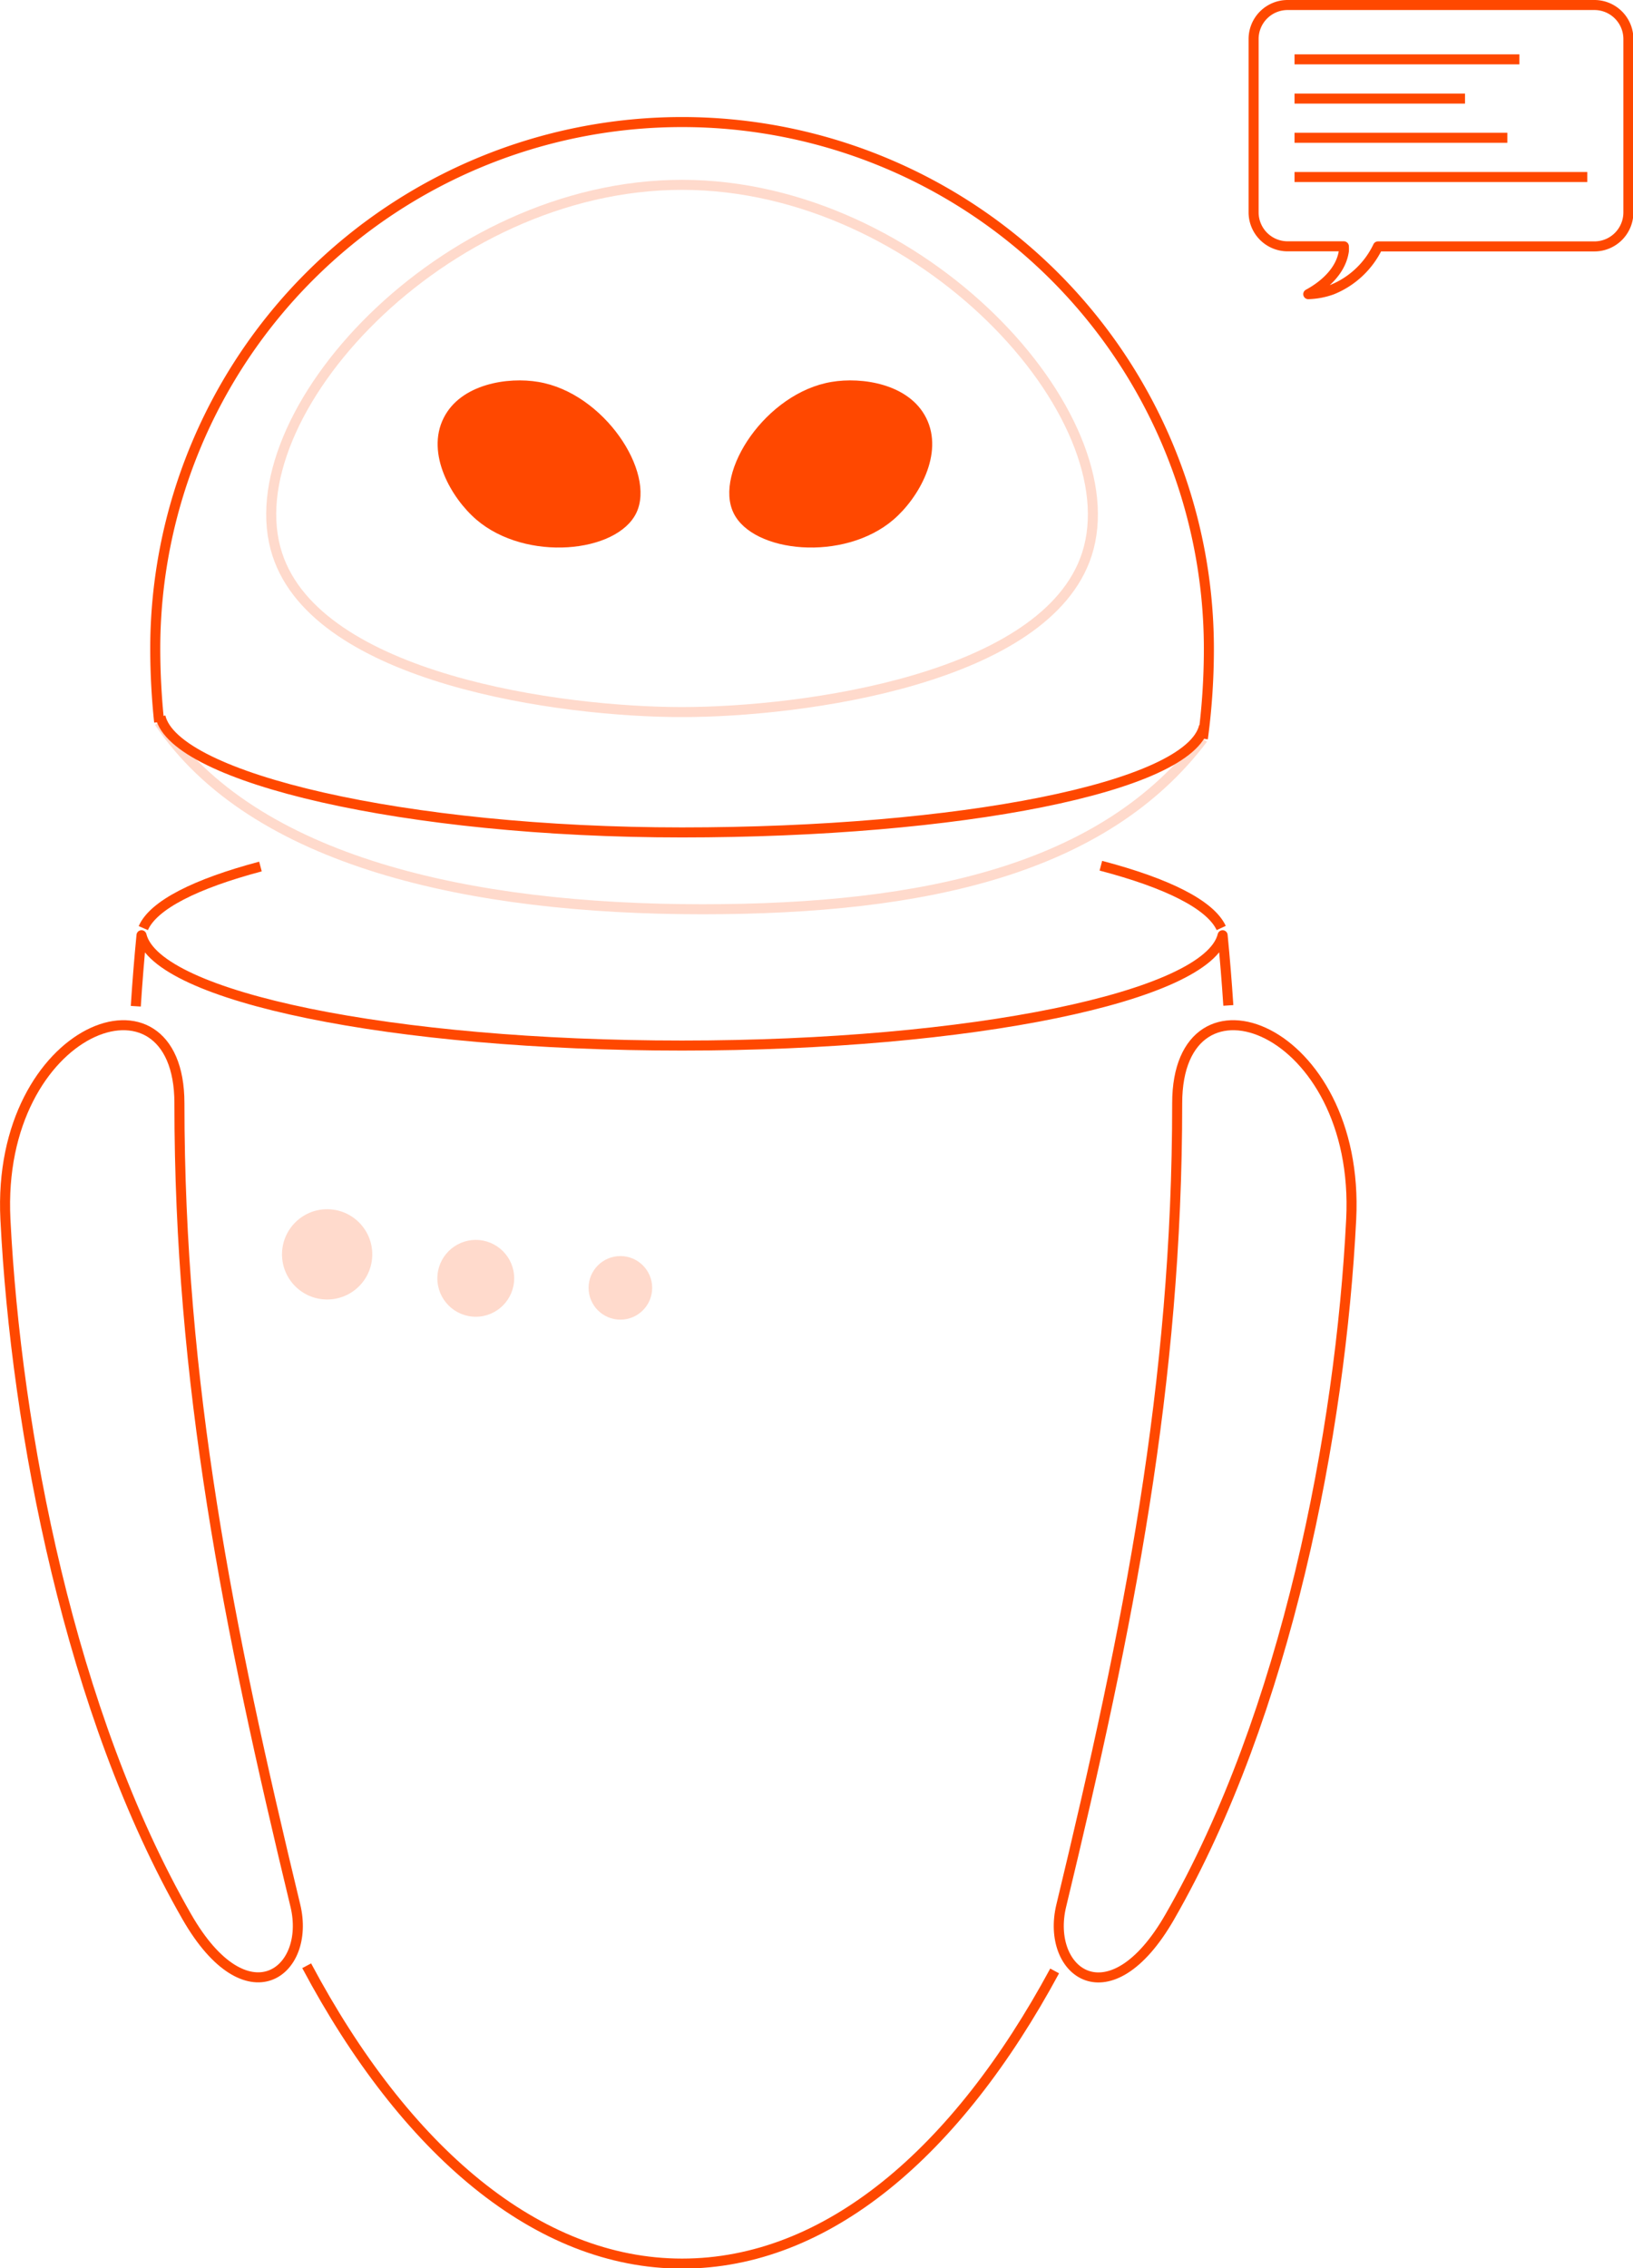 <svg xmlns="http://www.w3.org/2000/svg" viewBox="0 0 162.83 226.17">
    <defs>
        <style>.cls-1,.cls-2,.cls-3{fill:none;stroke:#ff4800;}.cls-1,.cls-2{stroke-miterlimit:10;}.cls-2,.cls-5{opacity:0.2;}.cls-3{stroke-linejoin:round;}.cls-4,.cls-5{fill:#ff4800;}</style>
    </defs>
    <title>bot</title>
    <g id="Слой_2" data-name="Слой 2">
        <g id="Слой_3" data-name="Слой 3">
            <path class="cls-1" d="M119.94,73.65a67.1,67.1,0,0,0,.6-8.95,52.53,52.53,0,0,0-105.06,0A71.15,71.15,0,0,0,15.87,72" />
            <path class="cls-2" d="M15.87,72c9.39,13.94,31,18.66,54.16,18.66,22.28,0,40.1-4,49.92-17" />
            <path class="cls-1" d="M109.77,86.32c6.6,1.73,10.91,3.87,12,6.21" />
            <path class="cls-1" d="M14.29,92.54c1-2.31,5.24-4.43,11.68-6.14" />
            <path class="cls-3" d="M122.48,100.25q-.23-3.53-.57-7c-1.49,6.1-25.05,11-53.9,11s-52.4-4.85-53.9-11q-.34,3.5-.57,7.08" />
            <path class="cls-1" d="M30.58,196c9.81,18.43,23,29.7,37.43,29.7s27.37-11.06,37.15-29.18" />
            <path class="cls-1" d="M120.06,72.41C118.63,78.51,95.61,83,68,83S17.39,77.55,16,71.45" />
            <path class="cls-2" d="M108.37,55.28C104.33,67.7,80.08,71,68,71S31.69,67.7,27.65,55.28C23.18,41.54,44.07,18.43,68,18.43S112.83,41.54,108.37,55.28Z" />
            <path class="cls-4" d="M63.45,51.14c-1.92,4-11,4.91-15.94.68-2.5-2.14-5.07-6.58-3.27-10.15,1.72-3.42,6.44-4.1,9.43-3.59C60.21,39.16,65.41,47.08,63.45,51.14Z" />
            <path class="cls-4" d="M73.14,51.14c1.92,4,11,4.91,15.94.68,2.5-2.14,5.07-6.58,3.27-10.15-1.72-3.42-6.44-4.1-9.43-3.59C76.38,39.16,71.17,47.08,73.14,51.14Z" />
            <path class="cls-1" d="M17.89,110c0-14.46-18.31-7.71-17.35,11.57C1.6,142.75,7,170.86,18.63,191.12c6,10.45,12.42,5.51,10.82-1.12C22.71,162.05,17.89,138,17.89,110Z" />
            <path class="cls-1" d="M117.38,110c0-14.46,18.31-7.71,17.35,11.57-1.06,21.18-6.44,49.29-18.09,69.56-6,10.45-12.42,5.51-10.82-1.12C112.56,162.05,117.38,138,117.38,110Z" />
            <circle class="cls-5" cx="32.62" cy="125.07" r="4.5" />
            <circle class="cls-5" cx="47.44" cy="127.46" r="3.83" />
            <circle class="cls-5" cx="61.86" cy="128.41" r="3.17" />
            <path class="cls-3" d="M158.95.5H128.41A3.39,3.39,0,0,0,125,3.88v17.3a3.39,3.39,0,0,0,3.38,3.38H134a4.34,4.34,0,0,1,0,.47c-.37,2.56-3,4-3.55,4.3a7.55,7.55,0,0,0,2.37-.45,8.66,8.66,0,0,0,4.58-4.31h21.59a3.39,3.39,0,0,0,3.38-3.38V3.88A3.39,3.39,0,0,0,158.95.5Z" />
            <line class="cls-3" x1="129.08" y1="5.92" x2="151.5" y2="5.92" />
            <line class="cls-3" x1="129.08" y1="9.83" x2="146.08" y2="9.83" />
            <line class="cls-3" x1="129.08" y1="13.74" x2="150.3" y2="13.74" />
            <line class="cls-3" x1="129.08" y1="17.65" x2="158.27" y2="17.65" />
        </g>
    </g>
</svg>